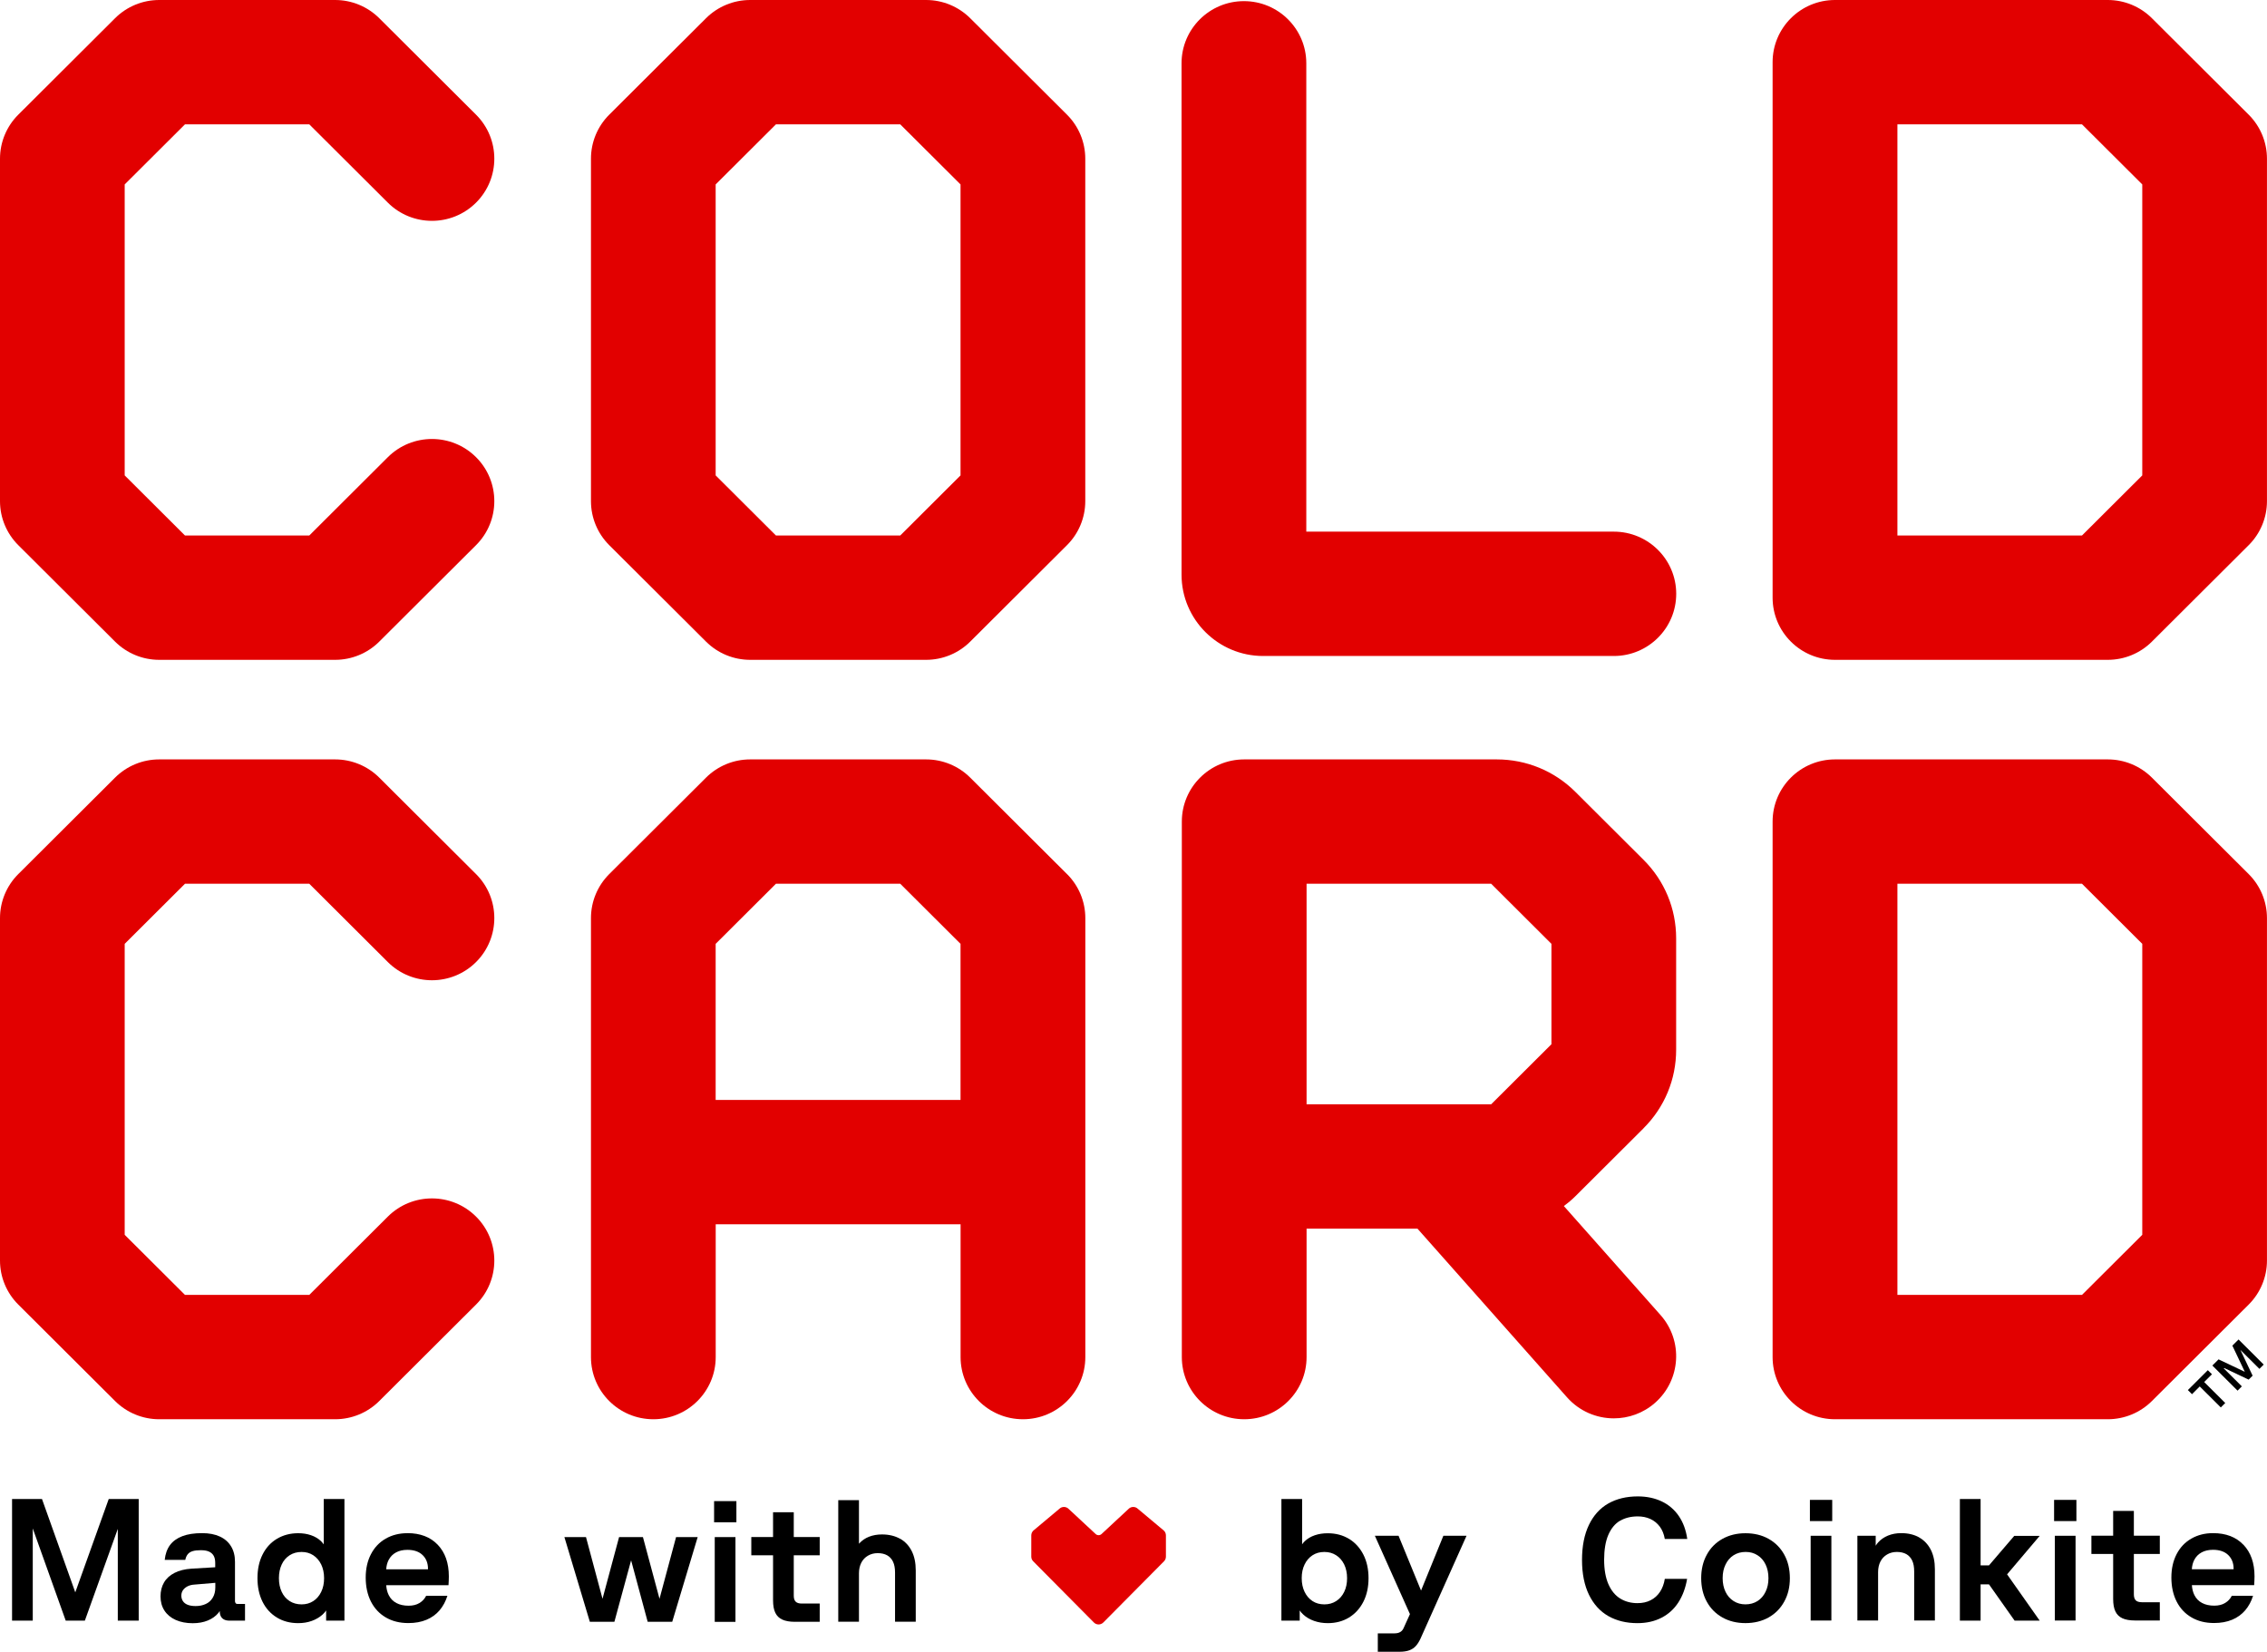<svg width="188" height="137" viewBox="0 0 188 137" fill="none" xmlns="http://www.w3.org/2000/svg">
<path d="M6.243 132.067L3.483 124.328H1V134.41H2.717V126.766L5.449 134.41H7.038L9.769 126.803V134.41H11.503V124.328H9.016L6.243 132.067Z" fill="black"/>
<path d="M19.545 132.96C19.507 132.923 19.487 132.87 19.487 132.804V129.532C19.487 129.033 19.379 128.604 19.16 128.249C18.945 127.895 18.634 127.622 18.229 127.437C17.823 127.251 17.339 127.156 16.768 127.156C16.114 127.156 15.564 127.239 15.121 127.408C14.678 127.577 14.335 127.825 14.095 128.15C13.855 128.476 13.71 128.885 13.66 129.376H15.365C15.402 129.182 15.473 129.029 15.568 128.909C15.663 128.79 15.8 128.703 15.973 128.65C16.147 128.596 16.375 128.571 16.652 128.571C16.929 128.571 17.157 128.608 17.331 128.687C17.505 128.765 17.633 128.881 17.72 129.033C17.807 129.186 17.848 129.388 17.848 129.64V129.986L15.882 130.102C15.324 130.139 14.852 130.258 14.467 130.456C14.082 130.654 13.793 130.918 13.602 131.249C13.408 131.579 13.312 131.966 13.312 132.408C13.312 132.849 13.42 133.249 13.639 133.583C13.855 133.913 14.165 134.173 14.57 134.355C14.976 134.536 15.448 134.627 15.986 134.627C16.449 134.627 16.863 134.553 17.227 134.404C17.591 134.256 17.885 134.045 18.109 133.777C18.15 133.724 18.187 133.67 18.225 133.612V133.662C18.225 133.814 18.258 133.951 18.32 134.066C18.382 134.182 18.473 134.268 18.593 134.326C18.713 134.384 18.854 134.413 19.019 134.413H20.319V133.031H19.698C19.632 133.031 19.578 133.01 19.541 132.973L19.545 132.96ZM17.645 132.507C17.505 132.742 17.314 132.919 17.066 133.031C16.822 133.146 16.54 133.204 16.222 133.204C15.969 133.204 15.758 133.171 15.58 133.105C15.402 133.039 15.266 132.936 15.175 132.804C15.084 132.668 15.038 132.515 15.038 132.342C15.038 132.177 15.079 132.032 15.162 131.904C15.245 131.777 15.369 131.665 15.539 131.574C15.709 131.484 15.911 131.434 16.151 131.422L17.856 131.277V131.665C17.856 131.991 17.786 132.272 17.645 132.507Z" fill="black"/>
<path d="M26.843 128.082C26.777 127.991 26.702 127.901 26.619 127.818C26.392 127.604 26.115 127.439 25.788 127.327C25.461 127.216 25.109 127.162 24.733 127.162C24.066 127.162 23.479 127.319 22.961 127.628C22.444 127.942 22.047 128.379 21.77 128.94C21.488 129.501 21.352 130.153 21.352 130.891C21.352 131.63 21.492 132.282 21.77 132.843C22.047 133.404 22.448 133.841 22.961 134.155C23.474 134.468 24.066 134.621 24.733 134.621C25.138 134.621 25.515 134.559 25.858 134.435C26.206 134.311 26.5 134.134 26.748 133.911C26.864 133.808 26.959 133.692 27.046 133.569V134.41H28.564V124.328H26.847V128.082H26.843ZM26.636 132.03C26.479 132.356 26.259 132.612 25.978 132.793C25.697 132.975 25.374 133.065 25.01 133.065C24.646 133.065 24.302 132.975 24.021 132.793C23.735 132.612 23.516 132.356 23.363 132.03C23.21 131.704 23.131 131.325 23.131 130.891C23.131 130.458 23.21 130.079 23.363 129.753C23.516 129.427 23.735 129.171 24.021 128.99C24.306 128.808 24.633 128.717 25.01 128.717C25.386 128.717 25.697 128.808 25.978 128.99C26.255 129.171 26.475 129.427 26.636 129.753C26.793 130.079 26.876 130.458 26.876 130.891C26.876 131.325 26.797 131.704 26.636 132.03Z" fill="black"/>
<path d="M33.784 127.16C33.109 127.16 32.509 127.313 31.983 127.614C31.458 127.915 31.052 128.344 30.763 128.901C30.473 129.458 30.328 130.106 30.328 130.844C30.328 131.583 30.473 132.267 30.763 132.833C31.052 133.398 31.462 133.839 31.996 134.149C32.53 134.462 33.154 134.615 33.866 134.615C34.433 134.615 34.934 134.524 35.368 134.342C35.803 134.161 36.163 133.897 36.453 133.559C36.742 133.216 36.958 132.816 37.102 132.354H35.34C35.215 132.606 35.029 132.804 34.785 132.952C34.541 133.101 34.239 133.175 33.883 133.175C33.49 133.175 33.15 133.101 32.873 132.952C32.592 132.804 32.381 132.585 32.236 132.296C32.116 132.057 32.05 131.785 32.029 131.475H37.194C37.202 131.339 37.21 131.211 37.214 131.088C37.218 130.964 37.222 130.848 37.222 130.741C37.222 129.636 36.916 128.765 36.304 128.122C35.691 127.478 34.851 127.156 33.784 127.156V127.16ZM35.489 130.135V130.155H32.029C32.045 129.867 32.112 129.607 32.232 129.376C32.372 129.108 32.575 128.901 32.84 128.757C33.105 128.612 33.419 128.542 33.788 128.542C34.326 128.542 34.748 128.687 35.046 128.975C35.344 129.264 35.493 129.644 35.493 130.114V130.135H35.489Z" fill="black"/>
<path d="M54.692 132.6L53.318 127.484H51.34L49.966 132.6L48.596 127.484H46.805L48.915 134.51H50.951L52.337 129.411L53.711 134.51H55.747L57.858 127.484H56.066L54.692 132.6Z" fill="black"/>
<path d="M60.991 127.484H59.273V134.514H60.991V127.484Z" fill="black"/>
<path d="M61.069 124.5H59.219V126.257H61.069V124.5Z" fill="black"/>
<path d="M65.831 125.422H64.109V127.48H62.305V128.994H64.109V132.724C64.109 133.157 64.171 133.503 64.295 133.759C64.419 134.019 64.614 134.209 64.879 134.328C65.144 134.448 65.487 134.51 65.913 134.51H67.978V132.996H66.488C66.257 132.996 66.087 132.942 65.984 132.839C65.876 132.732 65.826 132.567 65.826 132.336V128.994H67.978V127.48H65.826V125.422H65.831Z" fill="black"/>
<path d="M74.635 127.619C74.217 127.384 73.716 127.264 73.141 127.264C72.756 127.264 72.4 127.326 72.077 127.45C71.754 127.574 71.481 127.763 71.254 128.011C71.245 128.019 71.241 128.031 71.233 128.04V124.422H69.516V134.504H71.233V130.486C71.233 130.152 71.299 129.859 71.427 129.607C71.556 129.36 71.742 129.162 71.978 129.026C72.214 128.885 72.487 128.815 72.793 128.815C73.099 128.815 73.36 128.877 73.575 128.997C73.786 129.116 73.948 129.294 74.059 129.529C74.171 129.764 74.225 130.065 74.225 130.428V134.504H75.942V130.255C75.942 129.62 75.831 129.079 75.603 128.634C75.375 128.188 75.053 127.846 74.635 127.611V127.619Z" fill="black"/>
<path d="M111.869 127.632C111.36 127.319 110.772 127.166 110.106 127.166C109.721 127.166 109.365 127.22 109.038 127.331C108.711 127.443 108.434 127.604 108.206 127.822C108.12 127.905 108.049 127.991 107.983 128.082V124.328H106.266V134.41H107.784V133.569C107.867 133.692 107.966 133.808 108.082 133.911C108.326 134.138 108.624 134.311 108.976 134.435C109.328 134.559 109.705 134.621 110.11 134.621C110.776 134.621 111.364 134.464 111.873 134.155C112.382 133.841 112.779 133.404 113.065 132.843C113.35 132.282 113.491 131.63 113.491 130.891C113.491 130.153 113.35 129.501 113.065 128.94C112.779 128.379 112.382 127.942 111.873 127.628L111.869 127.632ZM111.472 132.03C111.314 132.356 111.091 132.612 110.805 132.793C110.52 132.975 110.197 133.065 109.829 133.065C109.46 133.065 109.125 132.975 108.848 132.793C108.566 132.612 108.351 132.356 108.19 132.03C108.033 131.704 107.95 131.325 107.95 130.891C107.95 130.458 108.029 130.079 108.19 129.753C108.347 129.427 108.566 129.171 108.848 128.99C109.125 128.808 109.456 128.717 109.829 128.717C110.201 128.717 110.52 128.808 110.805 128.99C111.091 129.171 111.31 129.427 111.472 129.753C111.629 130.079 111.712 130.458 111.712 130.891C111.712 131.325 111.633 131.704 111.472 132.03Z" fill="black"/>
<path d="M117.843 131.913L115.981 127.375H114.016L116.925 133.872L116.416 134.994C116.35 135.159 116.25 135.279 116.126 135.353C116.002 135.432 115.836 135.469 115.634 135.469H114.26V136.995H116.052C116.387 136.995 116.664 136.954 116.883 136.871C117.099 136.789 117.277 136.669 117.417 136.512C117.558 136.356 117.686 136.149 117.802 135.902L121.618 127.375H119.697L117.848 131.913H117.843Z" fill="black"/>
<path d="M134.345 126.135C134.758 125.891 135.251 125.768 135.818 125.768C136.203 125.768 136.55 125.838 136.865 125.982C137.179 126.127 137.436 126.337 137.647 126.618C137.854 126.898 137.99 127.236 138.061 127.641H139.923C139.815 126.89 139.579 126.255 139.215 125.726C138.851 125.198 138.379 124.798 137.8 124.522C137.221 124.25 136.563 124.109 135.822 124.109C134.878 124.109 134.063 124.307 133.372 124.699C132.685 125.091 132.147 125.685 131.766 126.477C131.386 127.269 131.195 128.239 131.195 129.377C131.195 130.516 131.39 131.485 131.775 132.273C132.16 133.061 132.697 133.647 133.384 134.039C134.071 134.427 134.874 134.621 135.789 134.621C136.542 134.621 137.204 134.472 137.783 134.175C138.363 133.878 138.83 133.453 139.186 132.9C139.542 132.348 139.782 131.696 139.91 130.949H138.061C137.994 131.362 137.862 131.72 137.663 132.022C137.465 132.323 137.208 132.558 136.89 132.719C136.571 132.884 136.207 132.962 135.793 132.962C135.255 132.962 134.775 132.834 134.361 132.579C133.947 132.323 133.62 131.927 133.384 131.39C133.149 130.854 133.029 130.178 133.029 129.361C133.029 128.544 133.144 127.839 133.376 127.302C133.608 126.766 133.931 126.374 134.345 126.127V126.135Z" fill="black"/>
<path d="M146.669 127.63C146.11 127.317 145.469 127.164 144.749 127.164C144.029 127.164 143.4 127.321 142.841 127.63C142.282 127.944 141.848 128.381 141.542 128.946C141.231 129.511 141.078 130.159 141.078 130.889C141.078 131.619 141.231 132.279 141.542 132.84C141.848 133.401 142.282 133.839 142.841 134.152C143.4 134.466 144.037 134.618 144.749 134.618C145.461 134.618 146.11 134.462 146.665 134.152C147.219 133.839 147.654 133.401 147.964 132.836C148.279 132.271 148.432 131.623 148.432 130.893C148.432 130.163 148.279 129.503 147.968 128.942C147.658 128.381 147.228 127.944 146.669 127.63ZM146.416 132.019C146.259 132.35 146.032 132.609 145.746 132.791C145.456 132.972 145.125 133.063 144.749 133.063C144.372 133.063 144.054 132.972 143.768 132.791C143.478 132.609 143.255 132.354 143.098 132.028C142.94 131.702 142.858 131.322 142.858 130.889C142.858 130.456 142.936 130.089 143.098 129.759C143.255 129.429 143.482 129.169 143.768 128.987C144.058 128.806 144.389 128.715 144.765 128.715C145.142 128.715 145.461 128.806 145.746 128.987C146.036 129.169 146.259 129.425 146.416 129.751C146.574 130.076 146.656 130.456 146.656 130.889C146.656 131.322 146.578 131.689 146.416 132.019Z" fill="black"/>
<path d="M151.874 127.375H150.156V134.404H151.874V127.375Z" fill="black"/>
<path d="M151.944 124.398H150.094V126.156H151.944V124.398Z" fill="black"/>
<path d="M159.159 127.511C158.741 127.276 158.24 127.156 157.665 127.156C157.271 127.156 156.907 127.222 156.572 127.358C156.241 127.495 155.96 127.688 155.732 127.948C155.666 128.027 155.604 128.109 155.55 128.2V127.375H154.031V134.404H155.749V130.386C155.749 130.052 155.815 129.759 155.943 129.508C156.071 129.26 156.258 129.062 156.494 128.926C156.729 128.786 157.003 128.716 157.309 128.716C157.615 128.716 157.876 128.777 158.091 128.897C158.302 129.017 158.463 129.194 158.575 129.429C158.687 129.664 158.741 129.966 158.741 130.329V134.404H160.458V130.155C160.458 129.52 160.346 128.98 160.119 128.534C159.891 128.089 159.568 127.746 159.15 127.511H159.159Z" fill="black"/>
<path d="M167.038 127.385L164.944 129.831H164.249V124.328H162.531V134.41H164.249V131.403H164.944L167.067 134.41H169.148L166.446 130.574L169.148 127.385H167.038Z" fill="black"/>
<path d="M172.194 124.398H170.344V126.156H172.194V124.398Z" fill="black"/>
<path d="M172.124 127.375H170.406V134.404H172.124V127.375Z" fill="black"/>
<path d="M176.963 125.312H175.242V127.371H173.438V128.885H175.242V132.614C175.242 133.047 175.304 133.394 175.428 133.65C175.552 133.91 175.747 134.099 176.011 134.219C176.276 134.339 176.62 134.4 177.046 134.4H179.111V132.886H177.621C177.39 132.886 177.22 132.833 177.116 132.73C177.009 132.622 176.959 132.457 176.959 132.226V128.885H179.111V127.371H176.959V125.312H176.963Z" fill="black"/>
<path d="M186.046 128.122C185.433 127.478 184.593 127.156 183.526 127.156C182.851 127.156 182.251 127.309 181.726 127.61C181.2 127.911 180.794 128.34 180.505 128.897C180.215 129.454 180.07 130.102 180.07 130.84C180.07 131.579 180.215 132.263 180.505 132.828C180.794 133.394 181.204 133.835 181.738 134.144C182.272 134.458 182.897 134.611 183.608 134.611C184.175 134.611 184.676 134.52 185.111 134.338C185.545 134.157 185.905 133.893 186.195 133.555C186.485 133.212 186.7 132.812 186.845 132.35H185.082C184.958 132.602 184.771 132.8 184.527 132.948C184.283 133.097 183.981 133.171 183.625 133.171C183.232 133.171 182.893 133.097 182.615 132.948C182.334 132.8 182.123 132.581 181.978 132.292C181.858 132.053 181.792 131.781 181.771 131.471H186.936C186.944 131.335 186.952 131.207 186.956 131.083C186.96 130.96 186.965 130.844 186.965 130.737C186.965 129.631 186.658 128.761 186.046 128.117V128.122ZM185.227 130.131V130.151H181.767C181.784 129.862 181.85 129.603 181.97 129.372C182.11 129.103 182.313 128.897 182.578 128.753C182.843 128.608 183.157 128.538 183.526 128.538C184.064 128.538 184.486 128.683 184.784 128.971C185.082 129.26 185.231 129.64 185.231 130.11V130.131H185.227Z" fill="black"/>
<path d="M91.499 134.565L96.527 129.495C96.63 129.392 96.688 129.252 96.688 129.108V127.342C96.688 127.194 96.63 127.053 96.523 126.95L94.367 125.143C94.147 124.925 93.787 124.933 93.576 125.16L91.367 127.214C91.226 127.363 90.986 127.363 90.845 127.214L88.635 125.16C88.424 124.933 88.064 124.925 87.845 125.143L85.689 126.95C85.585 127.053 85.523 127.194 85.523 127.342V129.108C85.523 129.252 85.581 129.392 85.685 129.495L90.713 134.565C90.928 134.784 91.28 134.784 91.499 134.565Z" fill="#E20000"/>
<path d="M133.834 54.407H104.75C101.018 54.407 97.984 51.379 97.984 47.662V5.25C97.984 2.404 100.302 0.094 103.157 0.094C106.013 0.094 108.33 2.404 108.33 5.25V44.094H133.834C136.689 44.094 139.007 46.404 139.007 49.25C139.007 52.097 136.689 54.407 133.834 54.407Z" fill="#E20000"/>
<path d="M76.8 54.726H62.209C60.835 54.726 59.519 54.181 58.551 53.216L50.522 45.213C49.554 44.248 49.008 42.936 49.008 41.566V13.16C49.008 11.79 49.554 10.478 50.522 9.513L58.551 1.51C59.519 0.545 60.835 0 62.209 0H76.8C78.174 0 79.486 0.545 80.458 1.51L88.487 9.513C89.455 10.478 90.001 11.79 90.001 13.16V41.566C90.001 42.936 89.455 44.248 88.487 45.213L80.458 53.216C79.49 54.181 78.174 54.726 76.8 54.726ZM64.348 44.413H74.657L79.656 39.429V15.296L74.657 10.313H64.348L59.349 15.296V39.429L64.348 44.413Z" fill="#E20000"/>
<path d="M174.797 54.726H152.173C149.317 54.726 147 52.416 147 49.569V5.157C147 2.31 149.317 0 152.173 0H174.797C176.17 0 177.486 0.545 178.455 1.51L186.483 9.513C187.451 10.478 187.997 11.79 187.997 13.16V41.566C187.997 42.936 187.451 44.248 186.483 45.213L178.455 53.216C177.486 54.181 176.17 54.726 174.797 54.726ZM157.35 44.413H172.657L177.656 39.429V15.296L172.657 10.313H157.35V44.413Z" fill="#E20000"/>
<path d="M27.797 54.726H13.201C11.827 54.726 10.515 54.181 9.543 53.216L1.515 45.213C0.546 44.248 0 42.936 0 41.566V13.16C0 11.79 0.546 10.478 1.515 9.513L9.543 1.51C10.511 0.545 11.827 0 13.201 0H27.792C29.166 0 30.482 0.545 31.451 1.51L39.479 9.513C41.498 11.526 41.498 14.793 39.479 16.806C37.459 18.82 34.182 18.82 32.162 16.806L25.649 10.313H15.34L10.341 15.296V39.429L15.34 44.413H25.649L32.162 37.919C34.182 35.906 37.459 35.906 39.479 37.919C41.498 39.932 41.498 43.2 39.479 45.213L31.451 53.216C30.482 54.181 29.166 54.726 27.792 54.726H27.797Z" fill="#E20000"/>
<path d="M174.797 117.71H152.173C149.317 117.71 147 115.4 147 112.554V68.141C147 65.294 149.317 62.984 152.173 62.984H174.797C176.17 62.984 177.486 63.529 178.455 64.494L186.483 72.497C187.451 73.463 187.997 74.774 187.997 76.144V104.551C187.997 105.92 187.451 107.232 186.483 108.197L178.455 116.2C177.486 117.166 176.17 117.71 174.797 117.71ZM157.35 107.397H172.657L177.656 102.414V78.281L172.657 73.297H157.35V107.397Z" fill="#E20000"/>
<path d="M27.797 117.71H13.201C11.827 117.71 10.515 117.166 9.543 116.2L1.515 108.197C0.546 107.232 0 105.92 0 104.551V76.144C0 74.774 0.546 73.463 1.515 72.497L9.543 64.494C10.511 63.529 11.827 62.984 13.201 62.984H27.792C29.166 62.984 30.482 63.529 31.451 64.494L39.479 72.497C41.498 74.51 41.498 77.778 39.479 79.791C37.459 81.804 34.182 81.804 32.162 79.791L25.649 73.297H15.34L10.341 78.281V102.414L15.34 107.397H25.649L32.162 100.904C34.182 98.891 37.459 98.891 39.479 100.904C41.498 102.917 41.498 106.184 39.479 108.197L31.451 116.2C30.482 117.166 29.166 117.71 27.792 117.71H27.797Z" fill="#E20000"/>
<path d="M88.487 72.497L80.458 64.494C79.49 63.529 78.174 62.984 76.8 62.984H62.209C60.835 62.984 59.519 63.529 58.551 64.494L50.522 72.497C49.554 73.463 49.008 74.774 49.008 76.144V112.554C49.008 115.4 51.325 117.71 54.181 117.71C57.036 117.71 59.353 115.4 59.353 112.554V101.539H79.66V112.554C79.66 115.4 81.977 117.71 84.832 117.71C87.688 117.71 90.005 115.4 90.005 112.554V76.144C90.005 74.774 89.459 73.463 88.491 72.497H88.487ZM59.349 91.226V78.281L64.348 73.297H74.657L79.656 78.281V91.226H59.349Z" fill="#E20000"/>
<path d="M136.295 93.577C138.041 91.837 139.001 89.522 139.001 87.064V77.823C139.001 75.364 138.041 73.05 136.295 71.309L130.65 65.682C128.904 63.941 126.582 62.984 124.116 62.984H103.181C100.325 62.984 98.008 65.294 98.008 68.141V112.554C98.008 115.4 100.325 117.71 103.181 117.71C106.036 117.71 108.353 115.4 108.353 112.554V101.902H117.549L129.955 115.895C130.977 117.046 132.401 117.636 133.833 117.636C135.049 117.636 136.274 117.211 137.255 116.345C139.394 114.459 139.597 111.2 137.706 109.068L129.69 100.029C130.025 99.778 130.348 99.51 130.65 99.208L136.295 93.582V93.577ZM108.353 73.297H123.661L128.66 78.281V86.606L123.661 91.589H108.353V73.297Z" fill="#E20000"/>
<path d="M183.436 113.979L183.093 113.641L181.438 115.291L181.781 115.633L182.422 114.99L184.169 116.73L184.537 116.363L182.791 114.622L183.436 113.979Z" fill="black"/>
<path d="M187.727 113.177L185.641 111.094L185.128 111.605L186.159 113.775L183.982 112.744L183.469 113.255L185.559 115.339L185.914 114.984L184.329 113.404L186.477 114.423L186.808 114.097L185.794 111.96L187.371 113.532L187.727 113.177Z" fill="black"/>
</svg>
